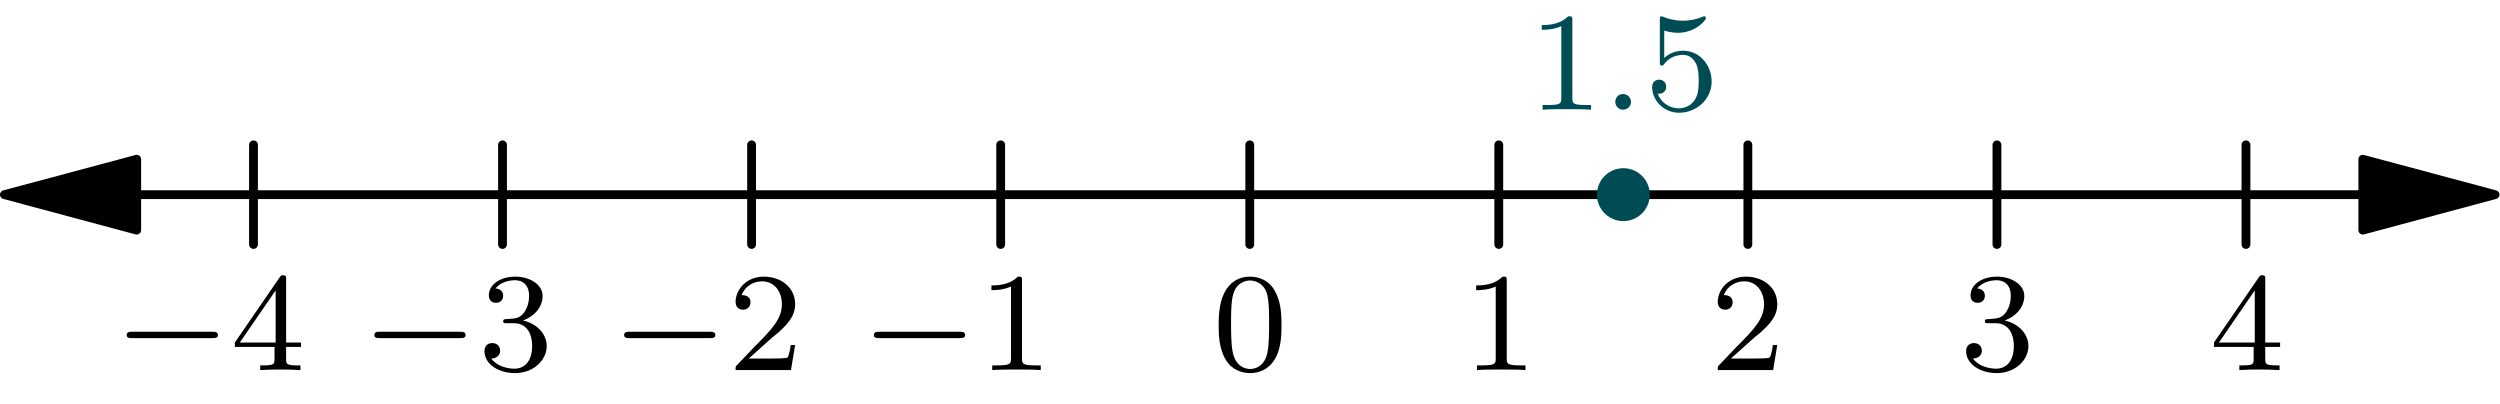 <svg xmlns="http://www.w3.org/2000/svg" xmlns:xlink="http://www.w3.org/1999/xlink" width="188.973" height="22.9pt" version="1.1" viewBox="0 0 141.73 22.9"><defs><g><symbol id="glyph0-0" overflow="visible"><path style="stroke:none"/></symbol><symbol id="glyph0-1" overflow="visible"><path style="stroke:none" d="M 5.562 -1.812 C 5.703 -1.812 5.875 -1.812 5.875 -1.984 C 5.875 -2.172 5.703 -2.172 5.562 -2.172 L 1 -2.172 C 0.875 -2.172 0.703 -2.172 0.703 -1.984 C 0.703 -1.812 0.875 -1.812 1 -1.812 Z M 5.562 -1.812"/></symbol><symbol id="glyph1-0" overflow="visible"><path style="stroke:none"/></symbol><symbol id="glyph1-1" overflow="visible"><path style="stroke:none" d="M 3.141 -5.156 C 3.141 -5.312 3.141 -5.375 2.969 -5.375 C 2.875 -5.375 2.859 -5.375 2.781 -5.266 L 0.234 -1.562 L 0.234 -1.312 L 2.484 -1.312 L 2.484 -0.641 C 2.484 -0.344 2.469 -0.266 1.844 -0.266 L 1.672 -0.266 L 1.672 0 C 2.344 -0.031 2.359 -0.031 2.812 -0.031 C 3.266 -0.031 3.281 -0.031 3.953 0 L 3.953 -0.266 L 3.781 -0.266 C 3.156 -0.266 3.141 -0.344 3.141 -0.641 L 3.141 -1.312 L 3.984 -1.312 L 3.984 -1.562 L 3.141 -1.562 Z M 2.547 -4.516 L 2.547 -1.562 L 0.516 -1.562 Z M 2.547 -4.516"/></symbol><symbol id="glyph1-2" overflow="visible"><path style="stroke:none" d="M 2.016 -2.656 C 2.641 -2.656 3.047 -2.203 3.047 -1.359 C 3.047 -0.359 2.484 -0.078 2.062 -0.078 C 1.625 -0.078 1.016 -0.234 0.734 -0.656 C 1.031 -0.656 1.234 -0.844 1.234 -1.094 C 1.234 -1.359 1.047 -1.531 0.781 -1.531 C 0.578 -1.531 0.344 -1.406 0.344 -1.078 C 0.344 -0.328 1.156 0.172 2.078 0.172 C 3.125 0.172 3.875 -0.562 3.875 -1.359 C 3.875 -2.031 3.344 -2.625 2.531 -2.812 C 3.156 -3.031 3.641 -3.562 3.641 -4.203 C 3.641 -4.844 2.922 -5.297 2.094 -5.297 C 1.234 -5.297 0.594 -4.844 0.594 -4.234 C 0.594 -3.938 0.781 -3.812 1 -3.812 C 1.25 -3.812 1.406 -3.984 1.406 -4.219 C 1.406 -4.516 1.141 -4.625 0.969 -4.625 C 1.312 -5.062 1.922 -5.094 2.062 -5.094 C 2.266 -5.094 2.875 -5.031 2.875 -4.203 C 2.875 -3.656 2.641 -3.312 2.531 -3.188 C 2.297 -2.938 2.109 -2.922 1.625 -2.891 C 1.469 -2.891 1.406 -2.875 1.406 -2.766 C 1.406 -2.656 1.484 -2.656 1.625 -2.656 Z M 2.016 -2.656"/></symbol><symbol id="glyph1-3" overflow="visible"><path style="stroke:none" d="M 2.25 -1.625 C 2.375 -1.75 2.703 -2.016 2.844 -2.125 C 3.328 -2.578 3.797 -3.016 3.797 -3.734 C 3.797 -4.688 3 -5.297 2.016 -5.297 C 1.047 -5.297 0.422 -4.578 0.422 -3.859 C 0.422 -3.469 0.734 -3.422 0.844 -3.422 C 1.016 -3.422 1.266 -3.531 1.266 -3.844 C 1.266 -4.25 0.859 -4.25 0.766 -4.25 C 1 -4.844 1.531 -5.031 1.922 -5.031 C 2.656 -5.031 3.047 -4.406 3.047 -3.734 C 3.047 -2.906 2.469 -2.297 1.516 -1.344 L 0.516 -0.297 C 0.422 -0.219 0.422 -0.203 0.422 0 L 3.562 0 L 3.797 -1.422 L 3.547 -1.422 C 3.531 -1.266 3.469 -0.875 3.375 -0.719 C 3.328 -0.656 2.719 -0.656 2.594 -0.656 L 1.172 -0.656 Z M 2.25 -1.625"/></symbol><symbol id="glyph1-4" overflow="visible"><path style="stroke:none" d="M 2.5 -5.078 C 2.5 -5.297 2.484 -5.297 2.266 -5.297 C 1.938 -4.984 1.516 -4.797 0.766 -4.797 L 0.766 -4.531 C 0.984 -4.531 1.406 -4.531 1.875 -4.734 L 1.875 -0.656 C 1.875 -0.359 1.844 -0.266 1.094 -0.266 L 0.812 -0.266 L 0.812 0 C 1.141 -0.031 1.828 -0.031 2.188 -0.031 C 2.547 -0.031 3.234 -0.031 3.562 0 L 3.562 -0.266 L 3.281 -0.266 C 2.531 -0.266 2.5 -0.359 2.5 -0.656 Z M 2.5 -5.078"/></symbol><symbol id="glyph1-5" overflow="visible"><path style="stroke:none" d="M 3.891 -2.547 C 3.891 -3.391 3.812 -3.906 3.547 -4.422 C 3.203 -5.125 2.547 -5.297 2.109 -5.297 C 1.109 -5.297 0.734 -4.547 0.625 -4.328 C 0.344 -3.75 0.328 -2.953 0.328 -2.547 C 0.328 -2.016 0.344 -1.219 0.734 -0.578 C 1.094 0.016 1.688 0.172 2.109 0.172 C 2.5 0.172 3.172 0.047 3.578 -0.734 C 3.875 -1.312 3.891 -2.031 3.891 -2.547 Z M 2.109 -0.062 C 1.844 -0.062 1.297 -0.188 1.125 -1.016 C 1.031 -1.469 1.031 -2.219 1.031 -2.641 C 1.031 -3.188 1.031 -3.75 1.125 -4.188 C 1.297 -5 1.906 -5.078 2.109 -5.078 C 2.375 -5.078 2.938 -4.938 3.094 -4.219 C 3.188 -3.781 3.188 -3.172 3.188 -2.641 C 3.188 -2.172 3.188 -1.453 3.094 -1 C 2.922 -0.172 2.375 -0.062 2.109 -0.062 Z M 2.109 -0.062"/></symbol><symbol id="glyph1-6" overflow="visible"><path style="stroke:none" d="M 1.625 -0.438 C 1.625 -0.703 1.406 -0.891 1.172 -0.891 C 0.906 -0.891 0.734 -0.672 0.734 -0.453 C 0.734 -0.172 0.953 0 1.172 0 C 1.438 0 1.625 -0.219 1.625 -0.438 Z M 1.625 -0.438"/></symbol><symbol id="glyph1-7" overflow="visible"><path style="stroke:none" d="M 1.109 -4.484 C 1.219 -4.453 1.531 -4.359 1.875 -4.359 C 2.875 -4.359 3.469 -5.062 3.469 -5.188 C 3.469 -5.281 3.422 -5.297 3.375 -5.297 C 3.359 -5.297 3.344 -5.297 3.281 -5.266 C 2.969 -5.141 2.594 -5.047 2.172 -5.047 C 1.703 -5.047 1.312 -5.156 1.062 -5.266 C 0.984 -5.297 0.969 -5.297 0.953 -5.297 C 0.859 -5.297 0.859 -5.219 0.859 -5.062 L 0.859 -2.734 C 0.859 -2.594 0.859 -2.5 0.984 -2.5 C 1.047 -2.5 1.062 -2.531 1.109 -2.594 C 1.203 -2.703 1.5 -3.109 2.188 -3.109 C 2.625 -3.109 2.844 -2.75 2.922 -2.594 C 3.047 -2.312 3.062 -1.938 3.062 -1.641 C 3.062 -1.344 3.062 -0.906 2.844 -0.562 C 2.688 -0.312 2.359 -0.078 1.938 -0.078 C 1.422 -0.078 0.922 -0.391 0.734 -0.922 C 0.75 -0.906 0.812 -0.906 0.812 -0.906 C 1.031 -0.906 1.219 -1.047 1.219 -1.297 C 1.219 -1.594 0.984 -1.703 0.828 -1.703 C 0.672 -1.703 0.422 -1.625 0.422 -1.281 C 0.422 -0.562 1.047 0.172 1.953 0.172 C 2.953 0.172 3.797 -0.609 3.797 -1.594 C 3.797 -2.516 3.125 -3.344 2.188 -3.344 C 1.797 -3.344 1.422 -3.219 1.109 -2.938 Z M 1.109 -4.484"/></symbol></g><clipPath id="clip1"><path d="M 133 9 L 141.73 9 L 141.73 14 L 133 14 Z M 133 9"/></clipPath><clipPath id="clip2"><path d="M 133 8 L 141.73 8 L 141.73 14 L 133 14 Z M 133 8"/></clipPath></defs><g id="surface1"><path style="fill:none;stroke-width:4.999;stroke-linecap:round;stroke-linejoin:round;stroke:#000;stroke-opacity:1;stroke-miterlimit:10" d="M 1339.531 118.648 L 77.5 118.648" transform="matrix(0.1,0,0,-0.1,0,22.9)"/><g clip-path="url(#clip1)" clip-rule="nonzero"><path style="stroke:none;fill-rule:nonzero;fill:#000;fill-opacity:1" d="M 141.449 11.035 L 133.953 9.027 L 133.953 13.047 Z M 141.449 11.035"/></g><g clip-path="url(#clip2)" clip-rule="nonzero"><path style="fill:none;stroke-width:4.999;stroke-linecap:round;stroke-linejoin:round;stroke:#000;stroke-opacity:1;stroke-miterlimit:10" d="M 1414.492 118.648 L 1339.531 138.727 L 1339.531 98.531 Z M 1414.492 118.648" transform="matrix(0.1,0,0,-0.1,0,22.9)"/></g><path style="fill-rule:nonzero;fill:#000;fill-opacity:1;stroke-width:4.999;stroke-linecap:round;stroke-linejoin:round;stroke:#000;stroke-opacity:1;stroke-miterlimit:10" d="M 2.5 118.648 L 77.5 98.531 L 77.5 138.727 Z M 2.5 118.648" transform="matrix(0.1,0,0,-0.1,0,22.9)"/><path style="fill:none;stroke-width:4.999;stroke-linecap:round;stroke-linejoin:round;stroke:#000;stroke-opacity:1;stroke-miterlimit:10" d="M 143.711 90.406 L 143.711 146.891" transform="matrix(0.1,0,0,-0.1,0,22.9)"/><path style="fill:none;stroke-width:4.999;stroke-linecap:round;stroke-linejoin:round;stroke:#000;stroke-opacity:1;stroke-miterlimit:10" d="M 284.883 90.406 L 284.883 146.891" transform="matrix(0.1,0,0,-0.1,0,22.9)"/><path style="fill:none;stroke-width:4.999;stroke-linecap:round;stroke-linejoin:round;stroke:#000;stroke-opacity:1;stroke-miterlimit:10" d="M 426.094 90.406 L 426.094 146.891" transform="matrix(0.1,0,0,-0.1,0,22.9)"/><path style="fill:none;stroke-width:4.999;stroke-linecap:round;stroke-linejoin:round;stroke:#000;stroke-opacity:1;stroke-miterlimit:10" d="M 567.305 90.406 L 567.305 146.891" transform="matrix(0.1,0,0,-0.1,0,22.9)"/><path style="fill:none;stroke-width:4.999;stroke-linecap:round;stroke-linejoin:round;stroke:#000;stroke-opacity:1;stroke-miterlimit:10" d="M 708.516 90.406 L 708.516 146.891" transform="matrix(0.1,0,0,-0.1,0,22.9)"/><path style="fill:none;stroke-width:4.999;stroke-linecap:round;stroke-linejoin:round;stroke:#000;stroke-opacity:1;stroke-miterlimit:10" d="M 849.688 90.406 L 849.688 146.891" transform="matrix(0.1,0,0,-0.1,0,22.9)"/><path style="fill:none;stroke-width:4.999;stroke-linecap:round;stroke-linejoin:round;stroke:#000;stroke-opacity:1;stroke-miterlimit:10" d="M 990.898 90.406 L 990.898 146.891" transform="matrix(0.1,0,0,-0.1,0,22.9)"/><path style="fill:none;stroke-width:4.999;stroke-linecap:round;stroke-linejoin:round;stroke:#000;stroke-opacity:1;stroke-miterlimit:10" d="M 1132.109 90.406 L 1132.109 146.891" transform="matrix(0.1,0,0,-0.1,0,22.9)"/><path style="fill:none;stroke-width:4.999;stroke-linecap:round;stroke-linejoin:round;stroke:#000;stroke-opacity:1;stroke-miterlimit:10" d="M 1273.281 90.406 L 1273.281 146.891" transform="matrix(0.1,0,0,-0.1,0,22.9)"/><path style="fill:none;stroke-width:29.993;stroke-linecap:round;stroke-linejoin:round;stroke:#004c55;stroke-opacity:1;stroke-miterlimit:10" d="M 920.312 118.648 L 920.312 118.648" transform="matrix(0.1,0,0,-0.1,0,22.9)"/><g style="fill:#000;fill-opacity:1"><use x="6.48" y="20.98" xlink:href="#glyph0-1"/></g><g style="fill:#000;fill-opacity:1"><use x="13.08" y="20.98" xlink:href="#glyph1-1"/></g><g style="fill:#000;fill-opacity:1"><use x="20.52" y="20.98" xlink:href="#glyph0-1"/></g><g style="fill:#000;fill-opacity:1"><use x="27.12" y="20.98" xlink:href="#glyph1-2"/></g><g style="fill:#000;fill-opacity:1"><use x="34.68" y="20.98" xlink:href="#glyph0-1"/></g><g style="fill:#000;fill-opacity:1"><use x="41.28" y="20.98" xlink:href="#glyph1-3"/></g><g style="fill:#000;fill-opacity:1"><use x="48.84" y="20.98" xlink:href="#glyph0-1"/></g><g style="fill:#000;fill-opacity:1"><use x="55.44" y="20.98" xlink:href="#glyph1-4"/></g><g style="fill:#000;fill-opacity:1"><use x="68.76" y="20.98" xlink:href="#glyph1-5"/></g><g style="fill:#000;fill-opacity:1"><use x="82.92" y="20.98" xlink:href="#glyph1-4"/></g><g style="fill:#000;fill-opacity:1"><use x="96.96" y="20.98" xlink:href="#glyph1-3"/></g><g style="fill:#000;fill-opacity:1"><use x="111.12" y="20.98" xlink:href="#glyph1-2"/></g><g style="fill:#000;fill-opacity:1"><use x="125.28" y="20.98" xlink:href="#glyph1-1"/></g><g style="fill:#004c55;fill-opacity:1"><use x="86.64" y="6.22" xlink:href="#glyph1-4"/></g><g style="fill:#004c55;fill-opacity:1"><use x="90.84" y="6.22" xlink:href="#glyph1-6"/></g><g style="fill:#004c55;fill-opacity:1"><use x="93.24" y="6.22" xlink:href="#glyph1-7"/></g></g></svg>